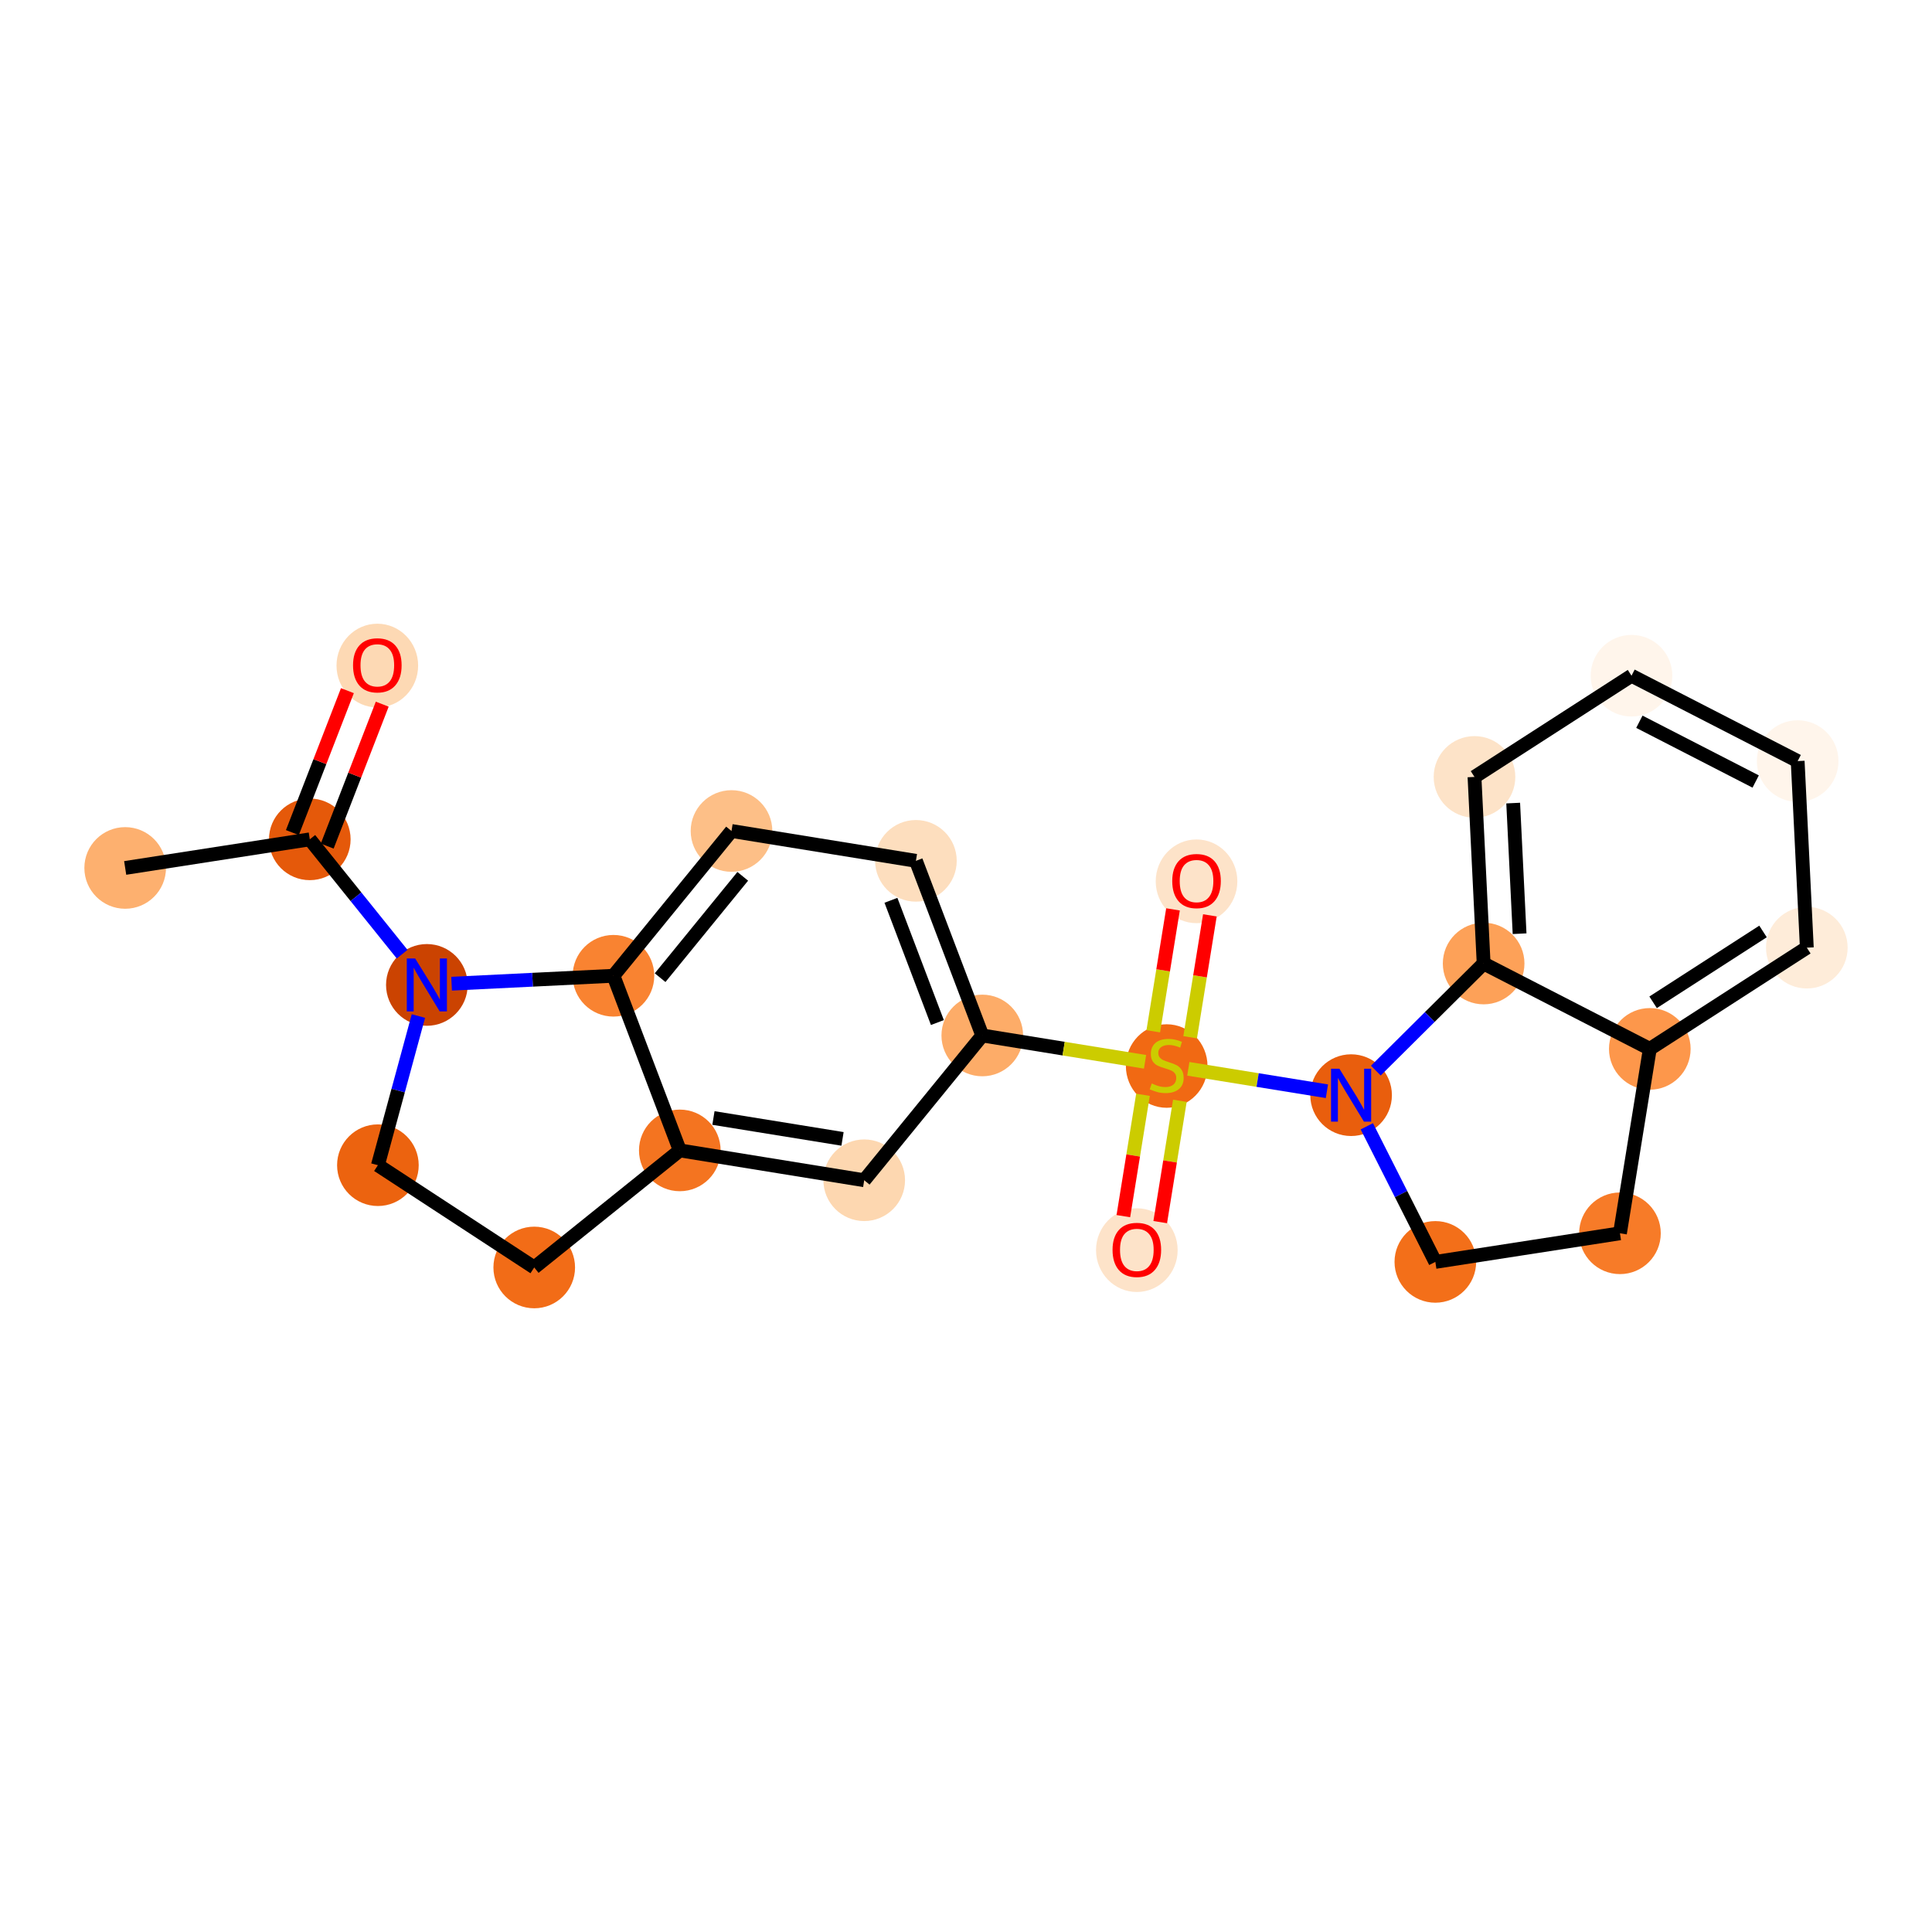 <?xml version='1.0' encoding='iso-8859-1'?>
<svg version='1.1' baseProfile='full'
              xmlns='http://www.w3.org/2000/svg'
                      xmlns:rdkit='http://www.rdkit.org/xml'
                      xmlns:xlink='http://www.w3.org/1999/xlink'
                  xml:space='preserve'
width='280px' height='280px' viewBox='0 0 280 280'>
<!-- END OF HEADER -->
<rect style='opacity:1.0;fill:#FFFFFF;stroke:none' width='280' height='280' x='0' y='0'> </rect>
<ellipse cx='18.142' cy='125.789' rx='5.415' ry='5.415'  style='fill:#FDB06F;fill-rule:evenodd;stroke:#FDB06F;stroke-width:1.0px;stroke-linecap:butt;stroke-linejoin:miter;stroke-opacity:1' />
<ellipse cx='44.897' cy='121.644' rx='5.415' ry='5.415'  style='fill:#E5590A;fill-rule:evenodd;stroke:#E5590A;stroke-width:1.0px;stroke-linecap:butt;stroke-linejoin:miter;stroke-opacity:1' />
<ellipse cx='54.685' cy='96.46' rx='5.415' ry='5.567'  style='fill:#FDD9B4;fill-rule:evenodd;stroke:#FDD9B4;stroke-width:1.0px;stroke-linecap:butt;stroke-linejoin:miter;stroke-opacity:1' />
<ellipse cx='61.864' cy='142.742' rx='5.415' ry='5.422'  style='fill:#CB4301;fill-rule:evenodd;stroke:#CB4301;stroke-width:1.0px;stroke-linecap:butt;stroke-linejoin:miter;stroke-opacity:1' />
<ellipse cx='54.768' cy='168.87' rx='5.415' ry='5.415'  style='fill:#EC630F;fill-rule:evenodd;stroke:#EC630F;stroke-width:1.0px;stroke-linecap:butt;stroke-linejoin:miter;stroke-opacity:1' />
<ellipse cx='77.425' cy='183.692' rx='5.415' ry='5.415'  style='fill:#F26C17;fill-rule:evenodd;stroke:#F26C17;stroke-width:1.0px;stroke-linecap:butt;stroke-linejoin:miter;stroke-opacity:1' />
<ellipse cx='98.523' cy='166.725' rx='5.415' ry='5.415'  style='fill:#F47420;fill-rule:evenodd;stroke:#F47420;stroke-width:1.0px;stroke-linecap:butt;stroke-linejoin:miter;stroke-opacity:1' />
<ellipse cx='125.249' cy='171.051' rx='5.415' ry='5.415'  style='fill:#FDD7B0;fill-rule:evenodd;stroke:#FDD7B0;stroke-width:1.0px;stroke-linecap:butt;stroke-linejoin:miter;stroke-opacity:1' />
<ellipse cx='142.359' cy='150.068' rx='5.415' ry='5.415'  style='fill:#FDAC68;fill-rule:evenodd;stroke:#FDAC68;stroke-width:1.0px;stroke-linecap:butt;stroke-linejoin:miter;stroke-opacity:1' />
<ellipse cx='169.085' cy='154.497' rx='5.415' ry='5.552'  style='fill:#F16913;fill-rule:evenodd;stroke:#F16913;stroke-width:1.0px;stroke-linecap:butt;stroke-linejoin:miter;stroke-opacity:1' />
<ellipse cx='164.759' cy='181.18' rx='5.415' ry='5.567'  style='fill:#FDE3C9;fill-rule:evenodd;stroke:#FDE3C9;stroke-width:1.0px;stroke-linecap:butt;stroke-linejoin:miter;stroke-opacity:1' />
<ellipse cx='173.411' cy='127.727' rx='5.415' ry='5.567'  style='fill:#FDE3C9;fill-rule:evenodd;stroke:#FDE3C9;stroke-width:1.0px;stroke-linecap:butt;stroke-linejoin:miter;stroke-opacity:1' />
<ellipse cx='195.811' cy='158.719' rx='5.415' ry='5.422'  style='fill:#E95E0D;fill-rule:evenodd;stroke:#E95E0D;stroke-width:1.0px;stroke-linecap:butt;stroke-linejoin:miter;stroke-opacity:1' />
<ellipse cx='208.021' cy='182.884' rx='5.415' ry='5.415'  style='fill:#F36F19;fill-rule:evenodd;stroke:#F36F19;stroke-width:1.0px;stroke-linecap:butt;stroke-linejoin:miter;stroke-opacity:1' />
<ellipse cx='234.776' cy='178.739' rx='5.415' ry='5.415'  style='fill:#F77B28;fill-rule:evenodd;stroke:#F77B28;stroke-width:1.0px;stroke-linecap:butt;stroke-linejoin:miter;stroke-opacity:1' />
<ellipse cx='239.102' cy='152.013' rx='5.415' ry='5.415'  style='fill:#FD974B;fill-rule:evenodd;stroke:#FD974B;stroke-width:1.0px;stroke-linecap:butt;stroke-linejoin:miter;stroke-opacity:1' />
<ellipse cx='261.858' cy='137.344' rx='5.415' ry='5.415'  style='fill:#FEECD9;fill-rule:evenodd;stroke:#FEECD9;stroke-width:1.0px;stroke-linecap:butt;stroke-linejoin:miter;stroke-opacity:1' />
<ellipse cx='260.532' cy='110.303' rx='5.415' ry='5.415'  style='fill:#FFF5EB;fill-rule:evenodd;stroke:#FFF5EB;stroke-width:1.0px;stroke-linecap:butt;stroke-linejoin:miter;stroke-opacity:1' />
<ellipse cx='236.451' cy='97.93' rx='5.415' ry='5.415'  style='fill:#FFF5EB;fill-rule:evenodd;stroke:#FFF5EB;stroke-width:1.0px;stroke-linecap:butt;stroke-linejoin:miter;stroke-opacity:1' />
<ellipse cx='213.695' cy='112.598' rx='5.415' ry='5.415'  style='fill:#FDE3C8;fill-rule:evenodd;stroke:#FDE3C8;stroke-width:1.0px;stroke-linecap:butt;stroke-linejoin:miter;stroke-opacity:1' />
<ellipse cx='215.02' cy='139.64' rx='5.415' ry='5.415'  style='fill:#FDA158;fill-rule:evenodd;stroke:#FDA158;stroke-width:1.0px;stroke-linecap:butt;stroke-linejoin:miter;stroke-opacity:1' />
<ellipse cx='132.742' cy='124.759' rx='5.415' ry='5.415'  style='fill:#FDDEBE;fill-rule:evenodd;stroke:#FDDEBE;stroke-width:1.0px;stroke-linecap:butt;stroke-linejoin:miter;stroke-opacity:1' />
<ellipse cx='106.015' cy='120.434' rx='5.415' ry='5.415'  style='fill:#FDBF87;fill-rule:evenodd;stroke:#FDBF87;stroke-width:1.0px;stroke-linecap:butt;stroke-linejoin:miter;stroke-opacity:1' />
<ellipse cx='88.906' cy='141.416' rx='5.415' ry='5.415'  style='fill:#F98331;fill-rule:evenodd;stroke:#F98331;stroke-width:1.0px;stroke-linecap:butt;stroke-linejoin:miter;stroke-opacity:1' />
<path class='bond-0 atom-0 atom-1' d='M 18.142,125.789 L 44.897,121.644' style='fill:none;fill-rule:evenodd;stroke:#000000;stroke-width:2.0px;stroke-linecap:butt;stroke-linejoin:miter;stroke-opacity:1' />
<path class='bond-1 atom-1 atom-2' d='M 47.421,122.623 L 51.409,112.338' style='fill:none;fill-rule:evenodd;stroke:#000000;stroke-width:2.0px;stroke-linecap:butt;stroke-linejoin:miter;stroke-opacity:1' />
<path class='bond-1 atom-1 atom-2' d='M 51.409,112.338 L 55.397,102.053' style='fill:none;fill-rule:evenodd;stroke:#FF0000;stroke-width:2.0px;stroke-linecap:butt;stroke-linejoin:miter;stroke-opacity:1' />
<path class='bond-1 atom-1 atom-2' d='M 42.373,120.665 L 46.361,110.38' style='fill:none;fill-rule:evenodd;stroke:#000000;stroke-width:2.0px;stroke-linecap:butt;stroke-linejoin:miter;stroke-opacity:1' />
<path class='bond-1 atom-1 atom-2' d='M 46.361,110.38 L 50.349,100.095' style='fill:none;fill-rule:evenodd;stroke:#FF0000;stroke-width:2.0px;stroke-linecap:butt;stroke-linejoin:miter;stroke-opacity:1' />
<path class='bond-2 atom-1 atom-3' d='M 44.897,121.644 L 51.588,129.964' style='fill:none;fill-rule:evenodd;stroke:#000000;stroke-width:2.0px;stroke-linecap:butt;stroke-linejoin:miter;stroke-opacity:1' />
<path class='bond-2 atom-1 atom-3' d='M 51.588,129.964 L 58.279,138.284' style='fill:none;fill-rule:evenodd;stroke:#0000FF;stroke-width:2.0px;stroke-linecap:butt;stroke-linejoin:miter;stroke-opacity:1' />
<path class='bond-3 atom-3 atom-4' d='M 60.639,147.252 L 57.704,158.061' style='fill:none;fill-rule:evenodd;stroke:#0000FF;stroke-width:2.0px;stroke-linecap:butt;stroke-linejoin:miter;stroke-opacity:1' />
<path class='bond-3 atom-3 atom-4' d='M 57.704,158.061 L 54.768,168.87' style='fill:none;fill-rule:evenodd;stroke:#000000;stroke-width:2.0px;stroke-linecap:butt;stroke-linejoin:miter;stroke-opacity:1' />
<path class='bond-23 atom-23 atom-3' d='M 88.906,141.416 L 77.177,141.991' style='fill:none;fill-rule:evenodd;stroke:#000000;stroke-width:2.0px;stroke-linecap:butt;stroke-linejoin:miter;stroke-opacity:1' />
<path class='bond-23 atom-23 atom-3' d='M 77.177,141.991 L 65.449,142.566' style='fill:none;fill-rule:evenodd;stroke:#0000FF;stroke-width:2.0px;stroke-linecap:butt;stroke-linejoin:miter;stroke-opacity:1' />
<path class='bond-4 atom-4 atom-5' d='M 54.768,168.87 L 77.425,183.692' style='fill:none;fill-rule:evenodd;stroke:#000000;stroke-width:2.0px;stroke-linecap:butt;stroke-linejoin:miter;stroke-opacity:1' />
<path class='bond-5 atom-5 atom-6' d='M 77.425,183.692 L 98.523,166.725' style='fill:none;fill-rule:evenodd;stroke:#000000;stroke-width:2.0px;stroke-linecap:butt;stroke-linejoin:miter;stroke-opacity:1' />
<path class='bond-6 atom-6 atom-7' d='M 98.523,166.725 L 125.249,171.051' style='fill:none;fill-rule:evenodd;stroke:#000000;stroke-width:2.0px;stroke-linecap:butt;stroke-linejoin:miter;stroke-opacity:1' />
<path class='bond-6 atom-6 atom-7' d='M 103.397,162.029 L 122.105,165.057' style='fill:none;fill-rule:evenodd;stroke:#000000;stroke-width:2.0px;stroke-linecap:butt;stroke-linejoin:miter;stroke-opacity:1' />
<path class='bond-24 atom-23 atom-6' d='M 88.906,141.416 L 98.523,166.725' style='fill:none;fill-rule:evenodd;stroke:#000000;stroke-width:2.0px;stroke-linecap:butt;stroke-linejoin:miter;stroke-opacity:1' />
<path class='bond-7 atom-7 atom-8' d='M 125.249,171.051 L 142.359,150.068' style='fill:none;fill-rule:evenodd;stroke:#000000;stroke-width:2.0px;stroke-linecap:butt;stroke-linejoin:miter;stroke-opacity:1' />
<path class='bond-8 atom-8 atom-9' d='M 142.359,150.068 L 154.154,151.977' style='fill:none;fill-rule:evenodd;stroke:#000000;stroke-width:2.0px;stroke-linecap:butt;stroke-linejoin:miter;stroke-opacity:1' />
<path class='bond-8 atom-8 atom-9' d='M 154.154,151.977 L 165.95,153.886' style='fill:none;fill-rule:evenodd;stroke:#CCCC00;stroke-width:2.0px;stroke-linecap:butt;stroke-linejoin:miter;stroke-opacity:1' />
<path class='bond-20 atom-8 atom-21' d='M 142.359,150.068 L 132.742,124.759' style='fill:none;fill-rule:evenodd;stroke:#000000;stroke-width:2.0px;stroke-linecap:butt;stroke-linejoin:miter;stroke-opacity:1' />
<path class='bond-20 atom-8 atom-21' d='M 135.854,148.195 L 129.122,130.479' style='fill:none;fill-rule:evenodd;stroke:#000000;stroke-width:2.0px;stroke-linecap:butt;stroke-linejoin:miter;stroke-opacity:1' />
<path class='bond-9 atom-9 atom-10' d='M 165.651,158.667 L 164.228,167.46' style='fill:none;fill-rule:evenodd;stroke:#CCCC00;stroke-width:2.0px;stroke-linecap:butt;stroke-linejoin:miter;stroke-opacity:1' />
<path class='bond-9 atom-9 atom-10' d='M 164.228,167.46 L 162.804,176.253' style='fill:none;fill-rule:evenodd;stroke:#FF0000;stroke-width:2.0px;stroke-linecap:butt;stroke-linejoin:miter;stroke-opacity:1' />
<path class='bond-9 atom-9 atom-10' d='M 170.996,159.532 L 169.573,168.325' style='fill:none;fill-rule:evenodd;stroke:#CCCC00;stroke-width:2.0px;stroke-linecap:butt;stroke-linejoin:miter;stroke-opacity:1' />
<path class='bond-9 atom-9 atom-10' d='M 169.573,168.325 L 168.15,177.118' style='fill:none;fill-rule:evenodd;stroke:#FF0000;stroke-width:2.0px;stroke-linecap:butt;stroke-linejoin:miter;stroke-opacity:1' />
<path class='bond-10 atom-9 atom-11' d='M 172.486,150.327 L 173.916,141.493' style='fill:none;fill-rule:evenodd;stroke:#CCCC00;stroke-width:2.0px;stroke-linecap:butt;stroke-linejoin:miter;stroke-opacity:1' />
<path class='bond-10 atom-9 atom-11' d='M 173.916,141.493 L 175.345,132.659' style='fill:none;fill-rule:evenodd;stroke:#FF0000;stroke-width:2.0px;stroke-linecap:butt;stroke-linejoin:miter;stroke-opacity:1' />
<path class='bond-10 atom-9 atom-11' d='M 167.141,149.461 L 168.57,140.628' style='fill:none;fill-rule:evenodd;stroke:#CCCC00;stroke-width:2.0px;stroke-linecap:butt;stroke-linejoin:miter;stroke-opacity:1' />
<path class='bond-10 atom-9 atom-11' d='M 168.57,140.628 L 170,131.794' style='fill:none;fill-rule:evenodd;stroke:#FF0000;stroke-width:2.0px;stroke-linecap:butt;stroke-linejoin:miter;stroke-opacity:1' />
<path class='bond-11 atom-9 atom-12' d='M 172.22,154.901 L 182.263,156.527' style='fill:none;fill-rule:evenodd;stroke:#CCCC00;stroke-width:2.0px;stroke-linecap:butt;stroke-linejoin:miter;stroke-opacity:1' />
<path class='bond-11 atom-9 atom-12' d='M 182.263,156.527 L 192.306,158.152' style='fill:none;fill-rule:evenodd;stroke:#0000FF;stroke-width:2.0px;stroke-linecap:butt;stroke-linejoin:miter;stroke-opacity:1' />
<path class='bond-12 atom-12 atom-13' d='M 198.09,163.23 L 203.056,173.057' style='fill:none;fill-rule:evenodd;stroke:#0000FF;stroke-width:2.0px;stroke-linecap:butt;stroke-linejoin:miter;stroke-opacity:1' />
<path class='bond-12 atom-12 atom-13' d='M 203.056,173.057 L 208.021,182.884' style='fill:none;fill-rule:evenodd;stroke:#000000;stroke-width:2.0px;stroke-linecap:butt;stroke-linejoin:miter;stroke-opacity:1' />
<path class='bond-25 atom-20 atom-12' d='M 215.02,139.64 L 207.208,147.4' style='fill:none;fill-rule:evenodd;stroke:#000000;stroke-width:2.0px;stroke-linecap:butt;stroke-linejoin:miter;stroke-opacity:1' />
<path class='bond-25 atom-20 atom-12' d='M 207.208,147.4 L 199.396,155.159' style='fill:none;fill-rule:evenodd;stroke:#0000FF;stroke-width:2.0px;stroke-linecap:butt;stroke-linejoin:miter;stroke-opacity:1' />
<path class='bond-13 atom-13 atom-14' d='M 208.021,182.884 L 234.776,178.739' style='fill:none;fill-rule:evenodd;stroke:#000000;stroke-width:2.0px;stroke-linecap:butt;stroke-linejoin:miter;stroke-opacity:1' />
<path class='bond-14 atom-14 atom-15' d='M 234.776,178.739 L 239.102,152.013' style='fill:none;fill-rule:evenodd;stroke:#000000;stroke-width:2.0px;stroke-linecap:butt;stroke-linejoin:miter;stroke-opacity:1' />
<path class='bond-15 atom-15 atom-16' d='M 239.102,152.013 L 261.858,137.344' style='fill:none;fill-rule:evenodd;stroke:#000000;stroke-width:2.0px;stroke-linecap:butt;stroke-linejoin:miter;stroke-opacity:1' />
<path class='bond-15 atom-15 atom-16' d='M 239.581,145.261 L 255.511,134.993' style='fill:none;fill-rule:evenodd;stroke:#000000;stroke-width:2.0px;stroke-linecap:butt;stroke-linejoin:miter;stroke-opacity:1' />
<path class='bond-26 atom-20 atom-15' d='M 215.02,139.64 L 239.102,152.013' style='fill:none;fill-rule:evenodd;stroke:#000000;stroke-width:2.0px;stroke-linecap:butt;stroke-linejoin:miter;stroke-opacity:1' />
<path class='bond-16 atom-16 atom-17' d='M 261.858,137.344 L 260.532,110.303' style='fill:none;fill-rule:evenodd;stroke:#000000;stroke-width:2.0px;stroke-linecap:butt;stroke-linejoin:miter;stroke-opacity:1' />
<path class='bond-17 atom-17 atom-18' d='M 260.532,110.303 L 236.451,97.93' style='fill:none;fill-rule:evenodd;stroke:#000000;stroke-width:2.0px;stroke-linecap:butt;stroke-linejoin:miter;stroke-opacity:1' />
<path class='bond-17 atom-17 atom-18' d='M 254.446,113.263 L 237.589,104.602' style='fill:none;fill-rule:evenodd;stroke:#000000;stroke-width:2.0px;stroke-linecap:butt;stroke-linejoin:miter;stroke-opacity:1' />
<path class='bond-18 atom-18 atom-19' d='M 236.451,97.93 L 213.695,112.598' style='fill:none;fill-rule:evenodd;stroke:#000000;stroke-width:2.0px;stroke-linecap:butt;stroke-linejoin:miter;stroke-opacity:1' />
<path class='bond-19 atom-19 atom-20' d='M 213.695,112.598 L 215.02,139.64' style='fill:none;fill-rule:evenodd;stroke:#000000;stroke-width:2.0px;stroke-linecap:butt;stroke-linejoin:miter;stroke-opacity:1' />
<path class='bond-19 atom-19 atom-20' d='M 219.302,116.389 L 220.23,135.319' style='fill:none;fill-rule:evenodd;stroke:#000000;stroke-width:2.0px;stroke-linecap:butt;stroke-linejoin:miter;stroke-opacity:1' />
<path class='bond-21 atom-21 atom-22' d='M 132.742,124.759 L 106.015,120.434' style='fill:none;fill-rule:evenodd;stroke:#000000;stroke-width:2.0px;stroke-linecap:butt;stroke-linejoin:miter;stroke-opacity:1' />
<path class='bond-22 atom-22 atom-23' d='M 106.015,120.434 L 88.906,141.416' style='fill:none;fill-rule:evenodd;stroke:#000000;stroke-width:2.0px;stroke-linecap:butt;stroke-linejoin:miter;stroke-opacity:1' />
<path class='bond-22 atom-22 atom-23' d='M 107.645,127.003 L 95.669,141.691' style='fill:none;fill-rule:evenodd;stroke:#000000;stroke-width:2.0px;stroke-linecap:butt;stroke-linejoin:miter;stroke-opacity:1' />
<path  class='atom-2' d='M 51.165 96.422
Q 51.165 94.581, 52.075 93.553
Q 52.985 92.524, 54.685 92.524
Q 56.385 92.524, 57.295 93.553
Q 58.205 94.581, 58.205 96.422
Q 58.205 98.285, 57.284 99.347
Q 56.364 100.397, 54.685 100.397
Q 52.996 100.397, 52.075 99.347
Q 51.165 98.296, 51.165 96.422
M 54.685 99.531
Q 55.855 99.531, 56.483 98.751
Q 57.122 97.96, 57.122 96.422
Q 57.122 94.917, 56.483 94.159
Q 55.855 93.39, 54.685 93.39
Q 53.516 93.39, 52.877 94.148
Q 52.248 94.906, 52.248 96.422
Q 52.248 97.971, 52.877 98.751
Q 53.516 99.531, 54.685 99.531
' fill='#FF0000'/>
<path  class='atom-3' d='M 60.169 138.908
L 62.682 142.969
Q 62.931 143.37, 63.332 144.096
Q 63.732 144.821, 63.754 144.864
L 63.754 138.908
L 64.772 138.908
L 64.772 146.576
L 63.721 146.576
L 61.025 142.135
Q 60.711 141.616, 60.375 141.02
Q 60.05 140.424, 59.953 140.24
L 59.953 146.576
L 58.956 146.576
L 58.956 138.908
L 60.169 138.908
' fill='#0000FF'/>
<path  class='atom-9' d='M 166.919 157.025
Q 167.006 157.058, 167.363 157.209
Q 167.72 157.361, 168.11 157.458
Q 168.511 157.545, 168.901 157.545
Q 169.626 157.545, 170.049 157.199
Q 170.471 156.841, 170.471 156.224
Q 170.471 155.802, 170.255 155.542
Q 170.049 155.282, 169.724 155.141
Q 169.399 155, 168.858 154.838
Q 168.175 154.632, 167.764 154.437
Q 167.363 154.242, 167.071 153.831
Q 166.789 153.419, 166.789 152.726
Q 166.789 151.762, 167.439 151.166
Q 168.099 150.571, 169.399 150.571
Q 170.287 150.571, 171.294 150.993
L 171.045 151.827
Q 170.125 151.448, 169.431 151.448
Q 168.684 151.448, 168.273 151.762
Q 167.861 152.065, 167.872 152.596
Q 167.872 153.007, 168.078 153.257
Q 168.294 153.506, 168.598 153.646
Q 168.912 153.787, 169.431 153.95
Q 170.125 154.166, 170.536 154.383
Q 170.948 154.599, 171.24 155.043
Q 171.543 155.477, 171.543 156.224
Q 171.543 157.285, 170.829 157.859
Q 170.125 158.422, 168.944 158.422
Q 168.262 158.422, 167.742 158.271
Q 167.233 158.13, 166.627 157.881
L 166.919 157.025
' fill='#CCCC00'/>
<path  class='atom-10' d='M 161.24 181.142
Q 161.24 179.301, 162.149 178.272
Q 163.059 177.243, 164.759 177.243
Q 166.459 177.243, 167.369 178.272
Q 168.279 179.301, 168.279 181.142
Q 168.279 183.004, 167.358 184.066
Q 166.438 185.116, 164.759 185.116
Q 163.07 185.116, 162.149 184.066
Q 161.24 183.015, 161.24 181.142
M 164.759 184.25
Q 165.929 184.25, 166.557 183.47
Q 167.196 182.68, 167.196 181.142
Q 167.196 179.636, 166.557 178.878
Q 165.929 178.109, 164.759 178.109
Q 163.59 178.109, 162.951 178.867
Q 162.322 179.626, 162.322 181.142
Q 162.322 182.69, 162.951 183.47
Q 163.59 184.25, 164.759 184.25
' fill='#FF0000'/>
<path  class='atom-11' d='M 169.891 127.689
Q 169.891 125.848, 170.801 124.819
Q 171.71 123.79, 173.411 123.79
Q 175.111 123.79, 176.021 124.819
Q 176.93 125.848, 176.93 127.689
Q 176.93 129.552, 176.01 130.613
Q 175.089 131.663, 173.411 131.663
Q 171.721 131.663, 170.801 130.613
Q 169.891 129.563, 169.891 127.689
M 173.411 130.797
Q 174.58 130.797, 175.208 130.017
Q 175.847 129.227, 175.847 127.689
Q 175.847 126.184, 175.208 125.426
Q 174.58 124.657, 173.411 124.657
Q 172.241 124.657, 171.602 125.415
Q 170.974 126.173, 170.974 127.689
Q 170.974 129.238, 171.602 130.017
Q 172.241 130.797, 173.411 130.797
' fill='#FF0000'/>
<path  class='atom-12' d='M 194.116 154.886
L 196.629 158.947
Q 196.878 159.348, 197.279 160.073
Q 197.679 160.799, 197.701 160.842
L 197.701 154.886
L 198.719 154.886
L 198.719 162.553
L 197.669 162.553
L 194.972 158.113
Q 194.658 157.593, 194.322 156.998
Q 193.997 156.402, 193.9 156.218
L 193.9 162.553
L 192.904 162.553
L 192.904 154.886
L 194.116 154.886
' fill='#0000FF'/>
</svg>
